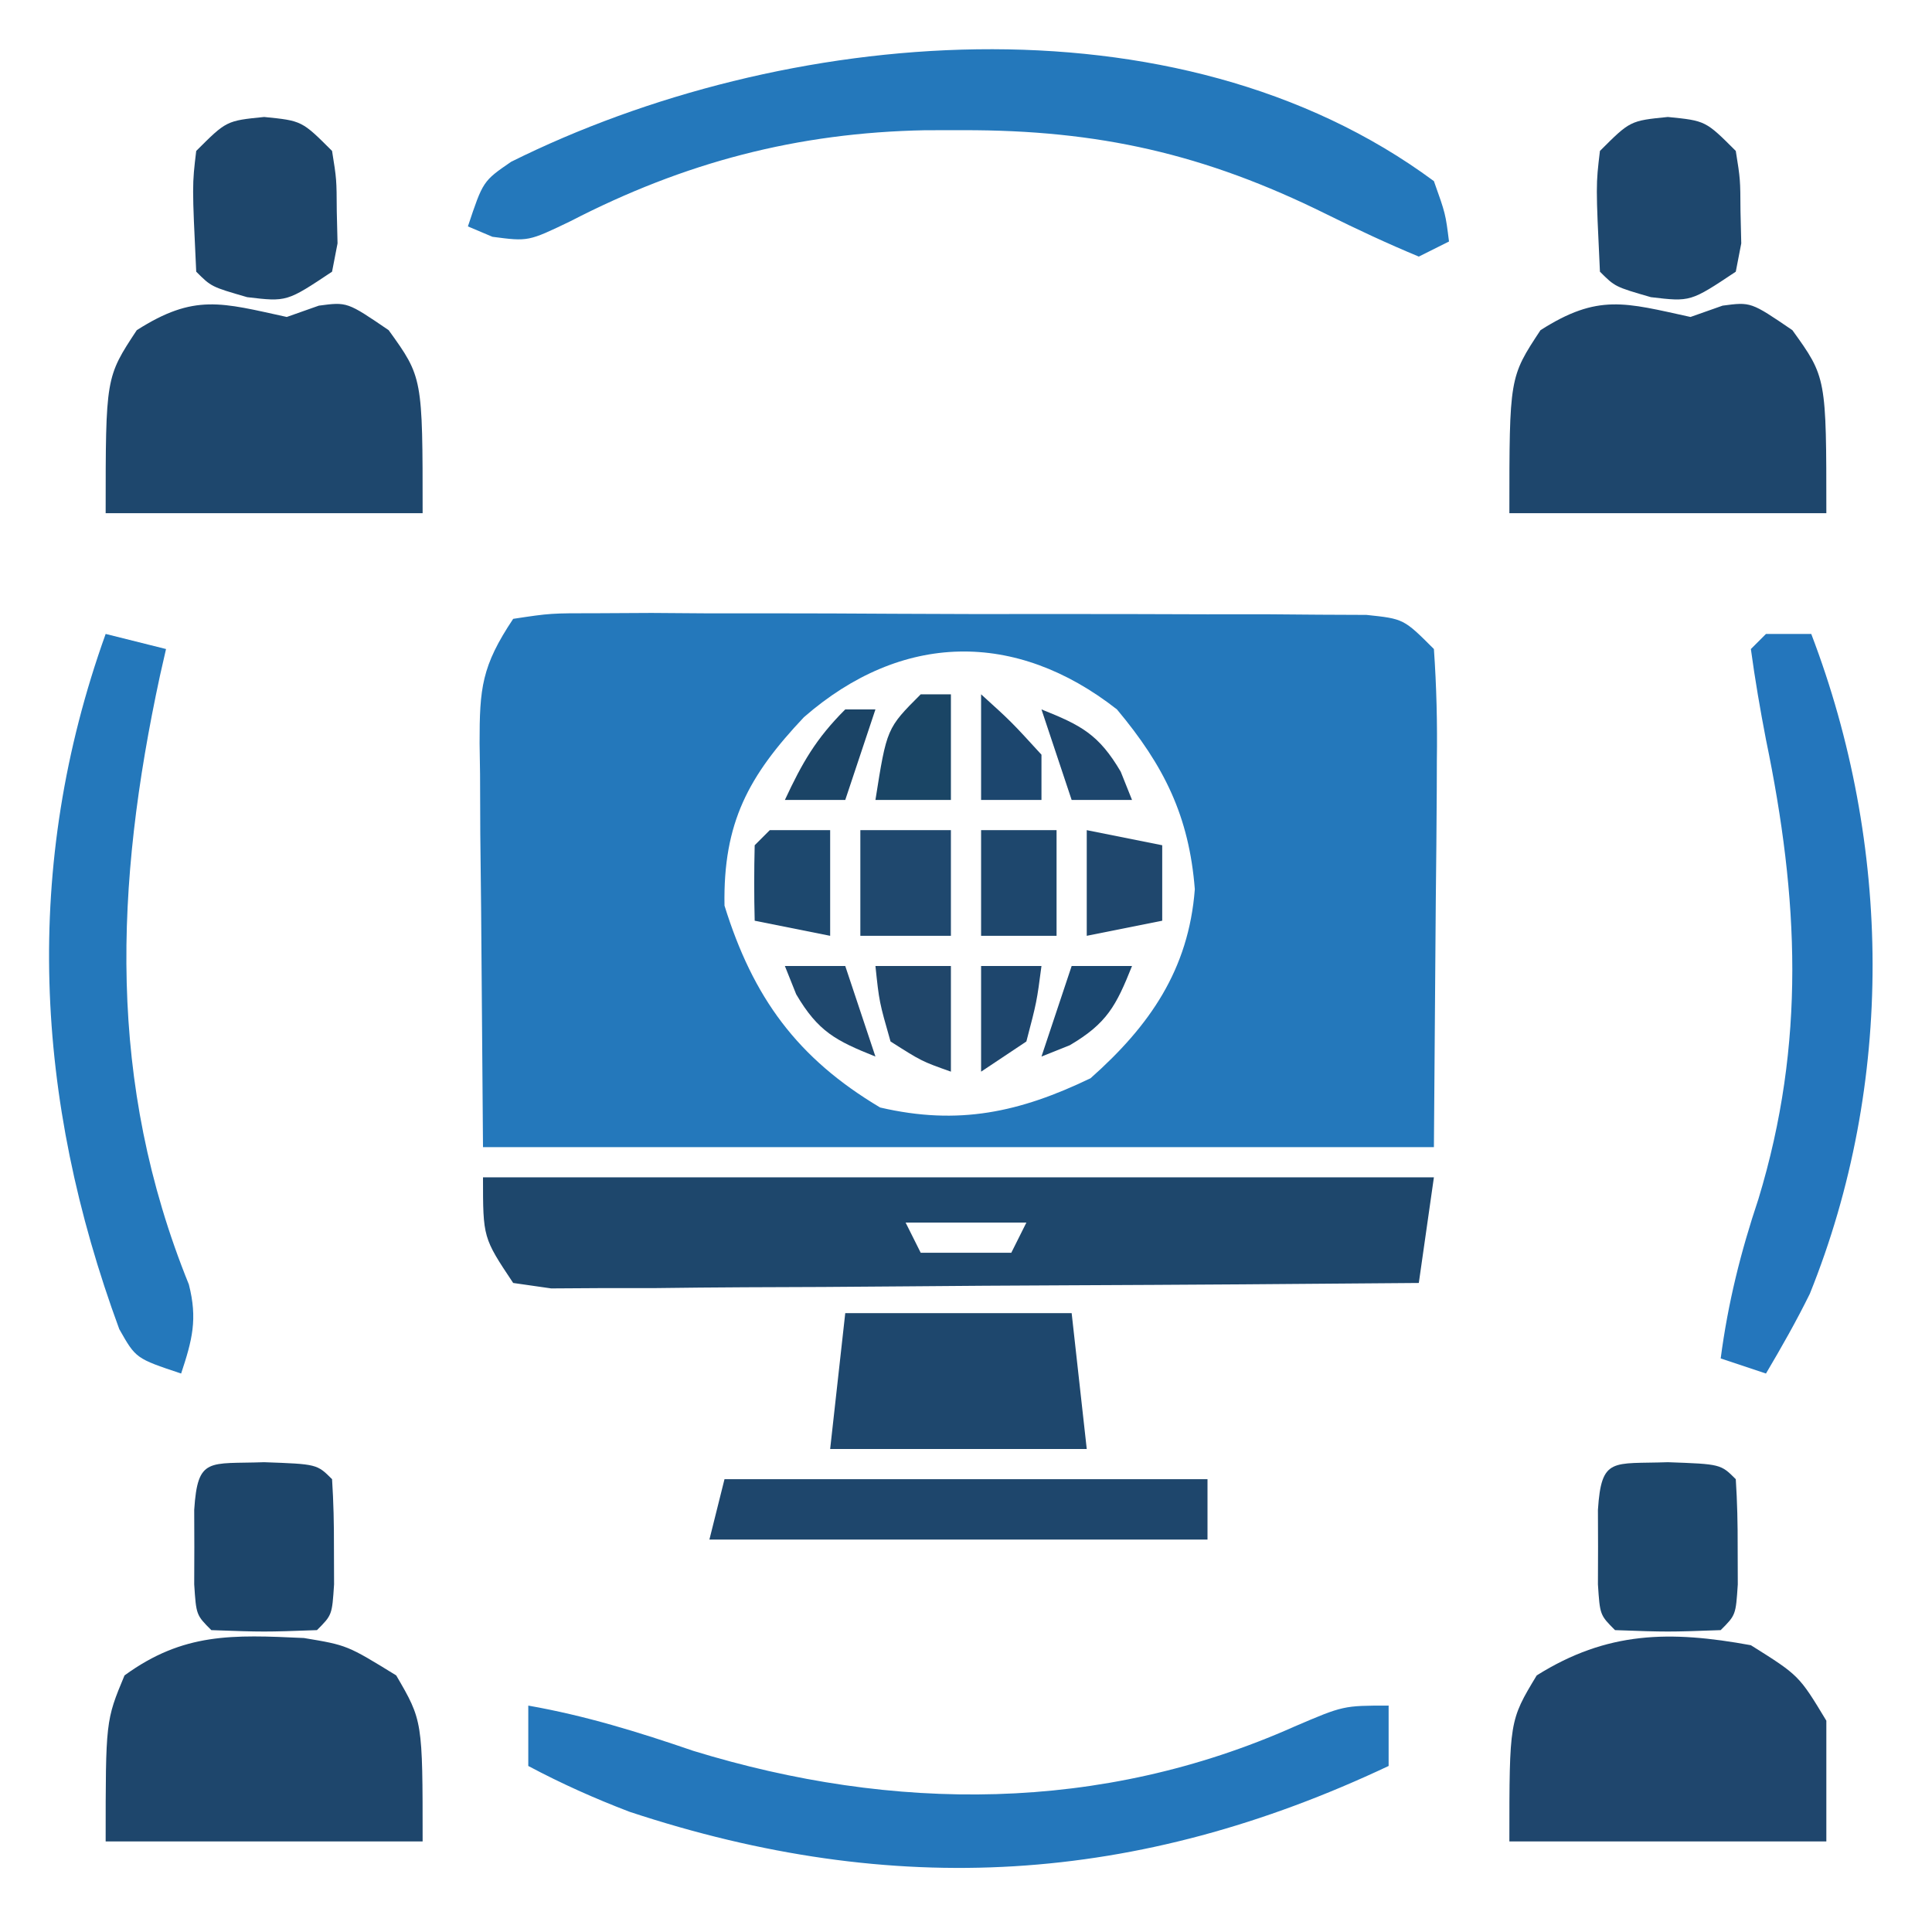<?xml version="1.0" encoding="UTF-8"?>
<svg version="1.1" xmlns="http://www.w3.org/2000/svg" width="128" height="128">
<path d="M0 0 C2.467 -0.374 2.467 -0.374 5.611 -0.372 C6.786 -0.379 7.961 -0.385 9.171 -0.391 C10.445 -0.382 11.719 -0.373 13.031 -0.363 C14.333 -0.364 15.635 -0.364 16.977 -0.365 C19.734 -0.365 22.491 -0.354 25.249 -0.336 C28.786 -0.313 32.324 -0.313 35.861 -0.32 C39.231 -0.324 42.6 -0.312 45.969 -0.301 C47.243 -0.302 48.517 -0.303 49.829 -0.304 C51.004 -0.294 52.178 -0.284 53.389 -0.275 C54.426 -0.27 55.464 -0.265 56.533 -0.261 C59 0 59 0 61 2 C61.175 4.508 61.232 6.907 61.195 9.414 C61.193 10.061 61.191 10.707 61.189 11.374 C61.179 13.791 61.151 16.208 61.125 18.625 C61.084 24.029 61.042 29.433 61 35 C40.21 35 19.42 35 -2 35 C-2.041 29.782 -2.083 24.564 -2.125 19.188 C-2.143 17.544 -2.161 15.901 -2.18 14.208 C-2.185 12.916 -2.19 11.624 -2.195 10.293 C-2.206 9.617 -2.216 8.942 -2.226 8.246 C-2.228 4.588 -2.091 3.136 0 0 Z M19.262 6.516 C15.596 10.4 13.902 13.493 14 19 C15.888 25.082 18.816 29.107 24.312 32.375 C29.512 33.584 33.565 32.69 38.25 30.438 C42.163 26.969 44.751 23.25 45.16 17.914 C44.781 13.085 43.137 9.747 40 6 C33.286 0.737 25.735 0.871 19.262 6.516 Z " fill="#2478BB" transform="translate(34,41)"/>
<path d="M0 0 C20.79 0 41.58 0 63 0 C62.67 2.31 62.34 4.62 62 7 C54.212 7.069 46.423 7.123 38.635 7.155 C35.018 7.171 31.402 7.192 27.786 7.226 C24.297 7.259 20.809 7.277 17.321 7.285 C15.339 7.293 13.357 7.316 11.375 7.34 C10.173 7.34 8.972 7.34 7.735 7.341 C6.673 7.347 5.612 7.354 4.518 7.361 C3.272 7.182 3.272 7.182 2 7 C0 4 0 4 0 0 Z M28 3 C28.33 3.66 28.66 4.32 29 5 C30.98 5 32.96 5 35 5 C35.33 4.34 35.66 3.68 36 3 C33.36 3 30.72 3 28 3 Z " fill="#1E476C" transform="translate(32,78)"/>
<path d="M0 0 C0.77 2.16 0.77 2.16 1 4 C0.34 4.33 -0.32 4.66 -1 5 C-3.075 4.139 -5.112 3.185 -7.125 2.188 C-15.191 -1.807 -22.23 -3.392 -31.188 -3.375 C-32.428 -3.374 -32.428 -3.374 -33.694 -3.372 C-42.186 -3.21 -49.65 -1.247 -57.207 2.656 C-60 4 -60 4 -62.375 3.688 C-62.911 3.461 -63.447 3.234 -64 3 C-63 0 -63 0 -61.137 -1.281 C-43.205 -10.204 -17.105 -12.658 0 0 Z " fill="#2478BB" transform="translate(95,12)"/>
<path d="M0 0 C0.701 -0.247 1.403 -0.495 2.125 -0.75 C4 -1 4 -1 6.75 0.875 C9 4 9 4 9 13 C2.07 13 -4.86 13 -12 13 C-12 4 -12 4 -9.938 0.875 C-6.116 -1.564 -4.333 -0.945 0 0 Z " fill="#1E466C" transform="translate(112,21)"/>
<path d="M0 0 C0.701 -0.247 1.403 -0.495 2.125 -0.75 C4 -1 4 -1 6.75 0.875 C9 4 9 4 9 13 C2.07 13 -4.86 13 -12 13 C-12 4 -12 4 -9.938 0.875 C-6.116 -1.564 -4.333 -0.945 0 0 Z " fill="#1E476D" transform="translate(19,21)"/>
<path d="M0 0 C3.799 0.669 7.292 1.75 10.938 3 C24.199 7.073 37.936 7.102 50.754 1.391 C54 0 54 0 57 0 C57 1.32 57 2.64 57 4 C40.347 11.862 24.267 12.844 6.707 7.035 C4.379 6.145 2.198 5.17 0 4 C0 2.68 0 1.36 0 0 Z " fill="#2477BB" transform="translate(35,113)"/>
<path d="M0 0 C2.863 0.477 2.863 0.477 6.113 2.477 C7.863 5.477 7.863 5.477 7.863 13.477 C0.933 13.477 -5.997 13.477 -13.137 13.477 C-13.137 5.477 -13.137 5.477 -11.887 2.477 C-7.984 -0.362 -4.736 -0.22 0 0 Z " fill="#1E466C" transform="translate(20.137,108.523)"/>
<path d="M0 0 C3.188 2 3.188 2 5 5 C5 7.64 5 10.28 5 13 C-1.93 13 -8.86 13 -16 13 C-16 5 -16 5 -14.188 2 C-9.517 -0.93 -5.368 -0.982 0 0 Z " fill="#1F466D" transform="translate(116,109)"/>
<path d="M0 0 C0.99 0 1.98 0 3 0 C8.344 13.981 8.524 29.771 2.906 43.715 C2.019 45.519 1.024 47.27 0 49 C-0.99 48.67 -1.98 48.34 -3 48 C-2.515 44.312 -1.675 40.951 -0.5 37.438 C2.651 27.083 2.169 17.476 0 7 C-0.384 5.009 -0.728 3.009 -1 1 C-0.67 0.67 -0.34 0.34 0 0 Z " fill="#2476BC" transform="translate(117,42)"/>
<path d="M0 0 C1.32 0.33 2.64 0.66 4 1 C3.801 1.874 3.801 1.874 3.598 2.766 C0.603 16.668 0.079 29.683 5.512 43.098 C6.1 45.391 5.737 46.779 5 49 C2 48 2 48 0.902 46.059 C-4.71 30.811 -5.524 15.402 0 0 Z " fill="#2478BB" transform="translate(7,42)"/>
<path d="M0 0 C4.95 0 9.9 0 15 0 C15.33 2.97 15.66 5.94 16 9 C10.39 9 4.78 9 -1 9 C-0.67 6.03 -0.34 3.06 0 0 Z " fill="#1E476D" transform="translate(56,87)"/>
<path d="M0 0 C10.56 0 21.12 0 32 0 C32 1.32 32 2.64 32 4 C21.11 4 10.22 4 -1 4 C-0.67 2.68 -0.34 1.36 0 0 Z " fill="#1E466C" transform="translate(48,98)"/>
<path d="M0 0 C3.5 0.125 3.5 0.125 4.5 1.125 C4.598 2.622 4.63 4.124 4.625 5.625 C4.628 6.44 4.63 7.254 4.633 8.094 C4.5 10.125 4.5 10.125 3.5 11.125 C0 11.25 0 11.25 -3.5 11.125 C-4.5 10.125 -4.5 10.125 -4.633 8.094 C-4.63 7.279 -4.628 6.464 -4.625 5.625 C-4.628 4.81 -4.63 3.996 -4.633 3.156 C-4.402 -0.375 -3.674 0.131 0 0 Z " fill="#1D476C" transform="translate(110.5,96.875)"/>
<path d="M0 0 C3.5 0.125 3.5 0.125 4.5 1.125 C4.598 2.622 4.63 4.124 4.625 5.625 C4.628 6.44 4.63 7.254 4.633 8.094 C4.5 10.125 4.5 10.125 3.5 11.125 C0 11.25 0 11.25 -3.5 11.125 C-4.5 10.125 -4.5 10.125 -4.633 8.094 C-4.63 7.279 -4.628 6.464 -4.625 5.625 C-4.628 4.81 -4.63 3.996 -4.633 3.156 C-4.402 -0.375 -3.674 0.131 0 0 Z " fill="#1D456A" transform="translate(17.5,96.875)"/>
<path d="M0 0 C2.5 0.25 2.5 0.25 4.5 2.25 C4.801 4.125 4.801 4.125 4.812 6.25 C4.829 6.951 4.846 7.652 4.863 8.375 C4.683 9.303 4.683 9.303 4.5 10.25 C1.5 12.25 1.5 12.25 -1.125 11.938 C-3.5 11.25 -3.5 11.25 -4.5 10.25 C-4.773 4.514 -4.773 4.514 -4.5 2.25 C-2.5 0.25 -2.5 0.25 0 0 Z " fill="#1E466B" transform="translate(17.5,7.75)"/>
<path d="M0 0 C2.5 0.25 2.5 0.25 4.5 2.25 C4.801 4.125 4.801 4.125 4.812 6.25 C4.829 6.951 4.846 7.652 4.863 8.375 C4.683 9.303 4.683 9.303 4.5 10.25 C1.5 12.25 1.5 12.25 -1.125 11.938 C-3.5 11.25 -3.5 11.25 -4.5 10.25 C-4.773 4.514 -4.773 4.514 -4.5 2.25 C-2.5 0.25 -2.5 0.25 0 0 Z " fill="#1E476D" transform="translate(110.5,7.75)"/>
<path d="M0 0 C1.98 0 3.96 0 6 0 C6 2.31 6 4.62 6 7 C4.02 7 2.04 7 0 7 C0 4.69 0 2.38 0 0 Z " fill="#1F486E" transform="translate(57,55)"/>
<path d="M0 0 C1.65 0 3.3 0 5 0 C5 2.31 5 4.62 5 7 C3.35 7 1.7 7 0 7 C0 4.69 0 2.38 0 0 Z " fill="#1E476D" transform="translate(65,55)"/>
<path d="M0 0 C2.475 0.495 2.475 0.495 5 1 C5 2.65 5 4.3 5 6 C3.35 6.33 1.7 6.66 0 7 C0 4.69 0 2.38 0 0 Z " fill="#1F476D" transform="translate(72,55)"/>
<path d="M0 0 C1.32 0 2.64 0 4 0 C4 2.31 4 4.62 4 7 C2.35 6.67 0.7 6.34 -1 6 C-1.043 4.334 -1.041 2.666 -1 1 C-0.67 0.67 -0.34 0.34 0 0 Z " fill="#1D486E" transform="translate(51,55)"/>
<path d="M0 0 C1.65 0 3.3 0 5 0 C5 2.31 5 4.62 5 7 C3.062 6.312 3.062 6.312 1 5 C0.25 2.375 0.25 2.375 0 0 Z " fill="#20466A" transform="translate(58,64)"/>
<path d="M0 0 C0.66 0 1.32 0 2 0 C2 2.31 2 4.62 2 7 C0.35 7 -1.3 7 -3 7 C-2.25 2.25 -2.25 2.25 0 0 Z " fill="#1A4565" transform="translate(61,46)"/>
<path d="M0 0 C1.32 0 2.64 0 4 0 C3.688 2.375 3.688 2.375 3 5 C2.01 5.66 1.02 6.32 0 7 C0 4.69 0 2.38 0 0 Z " fill="#1E466D" transform="translate(65,64)"/>
<path d="M0 0 C2 1.812 2 1.812 4 4 C4 4.99 4 5.98 4 7 C2.68 7 1.36 7 0 7 C0 4.69 0 2.38 0 0 Z " fill="#1C466E" transform="translate(65,46)"/>
<path d="M0 0 C0.66 0 1.32 0 2 0 C1.34 1.98 0.68 3.96 0 6 C-1.32 6 -2.64 6 -4 6 C-2.848 3.532 -1.952 1.952 0 0 Z " fill="#1B4466" transform="translate(56,47)"/>
<path d="M0 0 C1.32 0 2.64 0 4 0 C2.951 2.622 2.351 3.794 -0.125 5.25 C-0.744 5.497 -1.363 5.745 -2 6 C-1.34 4.02 -0.68 2.04 0 0 Z " fill="#1B476F" transform="translate(71,64)"/>
<path d="M0 0 C1.32 0 2.64 0 4 0 C4.66 1.98 5.32 3.96 6 6 C3.378 4.951 2.206 4.351 0.75 1.875 C0.502 1.256 0.255 0.637 0 0 Z " fill="#1F486E" transform="translate(52,64)"/>
<path d="M0 0 C2.622 1.049 3.794 1.649 5.25 4.125 C5.497 4.744 5.745 5.362 6 6 C4.68 6 3.36 6 2 6 C1.34 4.02 0.68 2.04 0 0 Z " fill="#1D466D" transform="translate(69,47)"/>
</svg>
